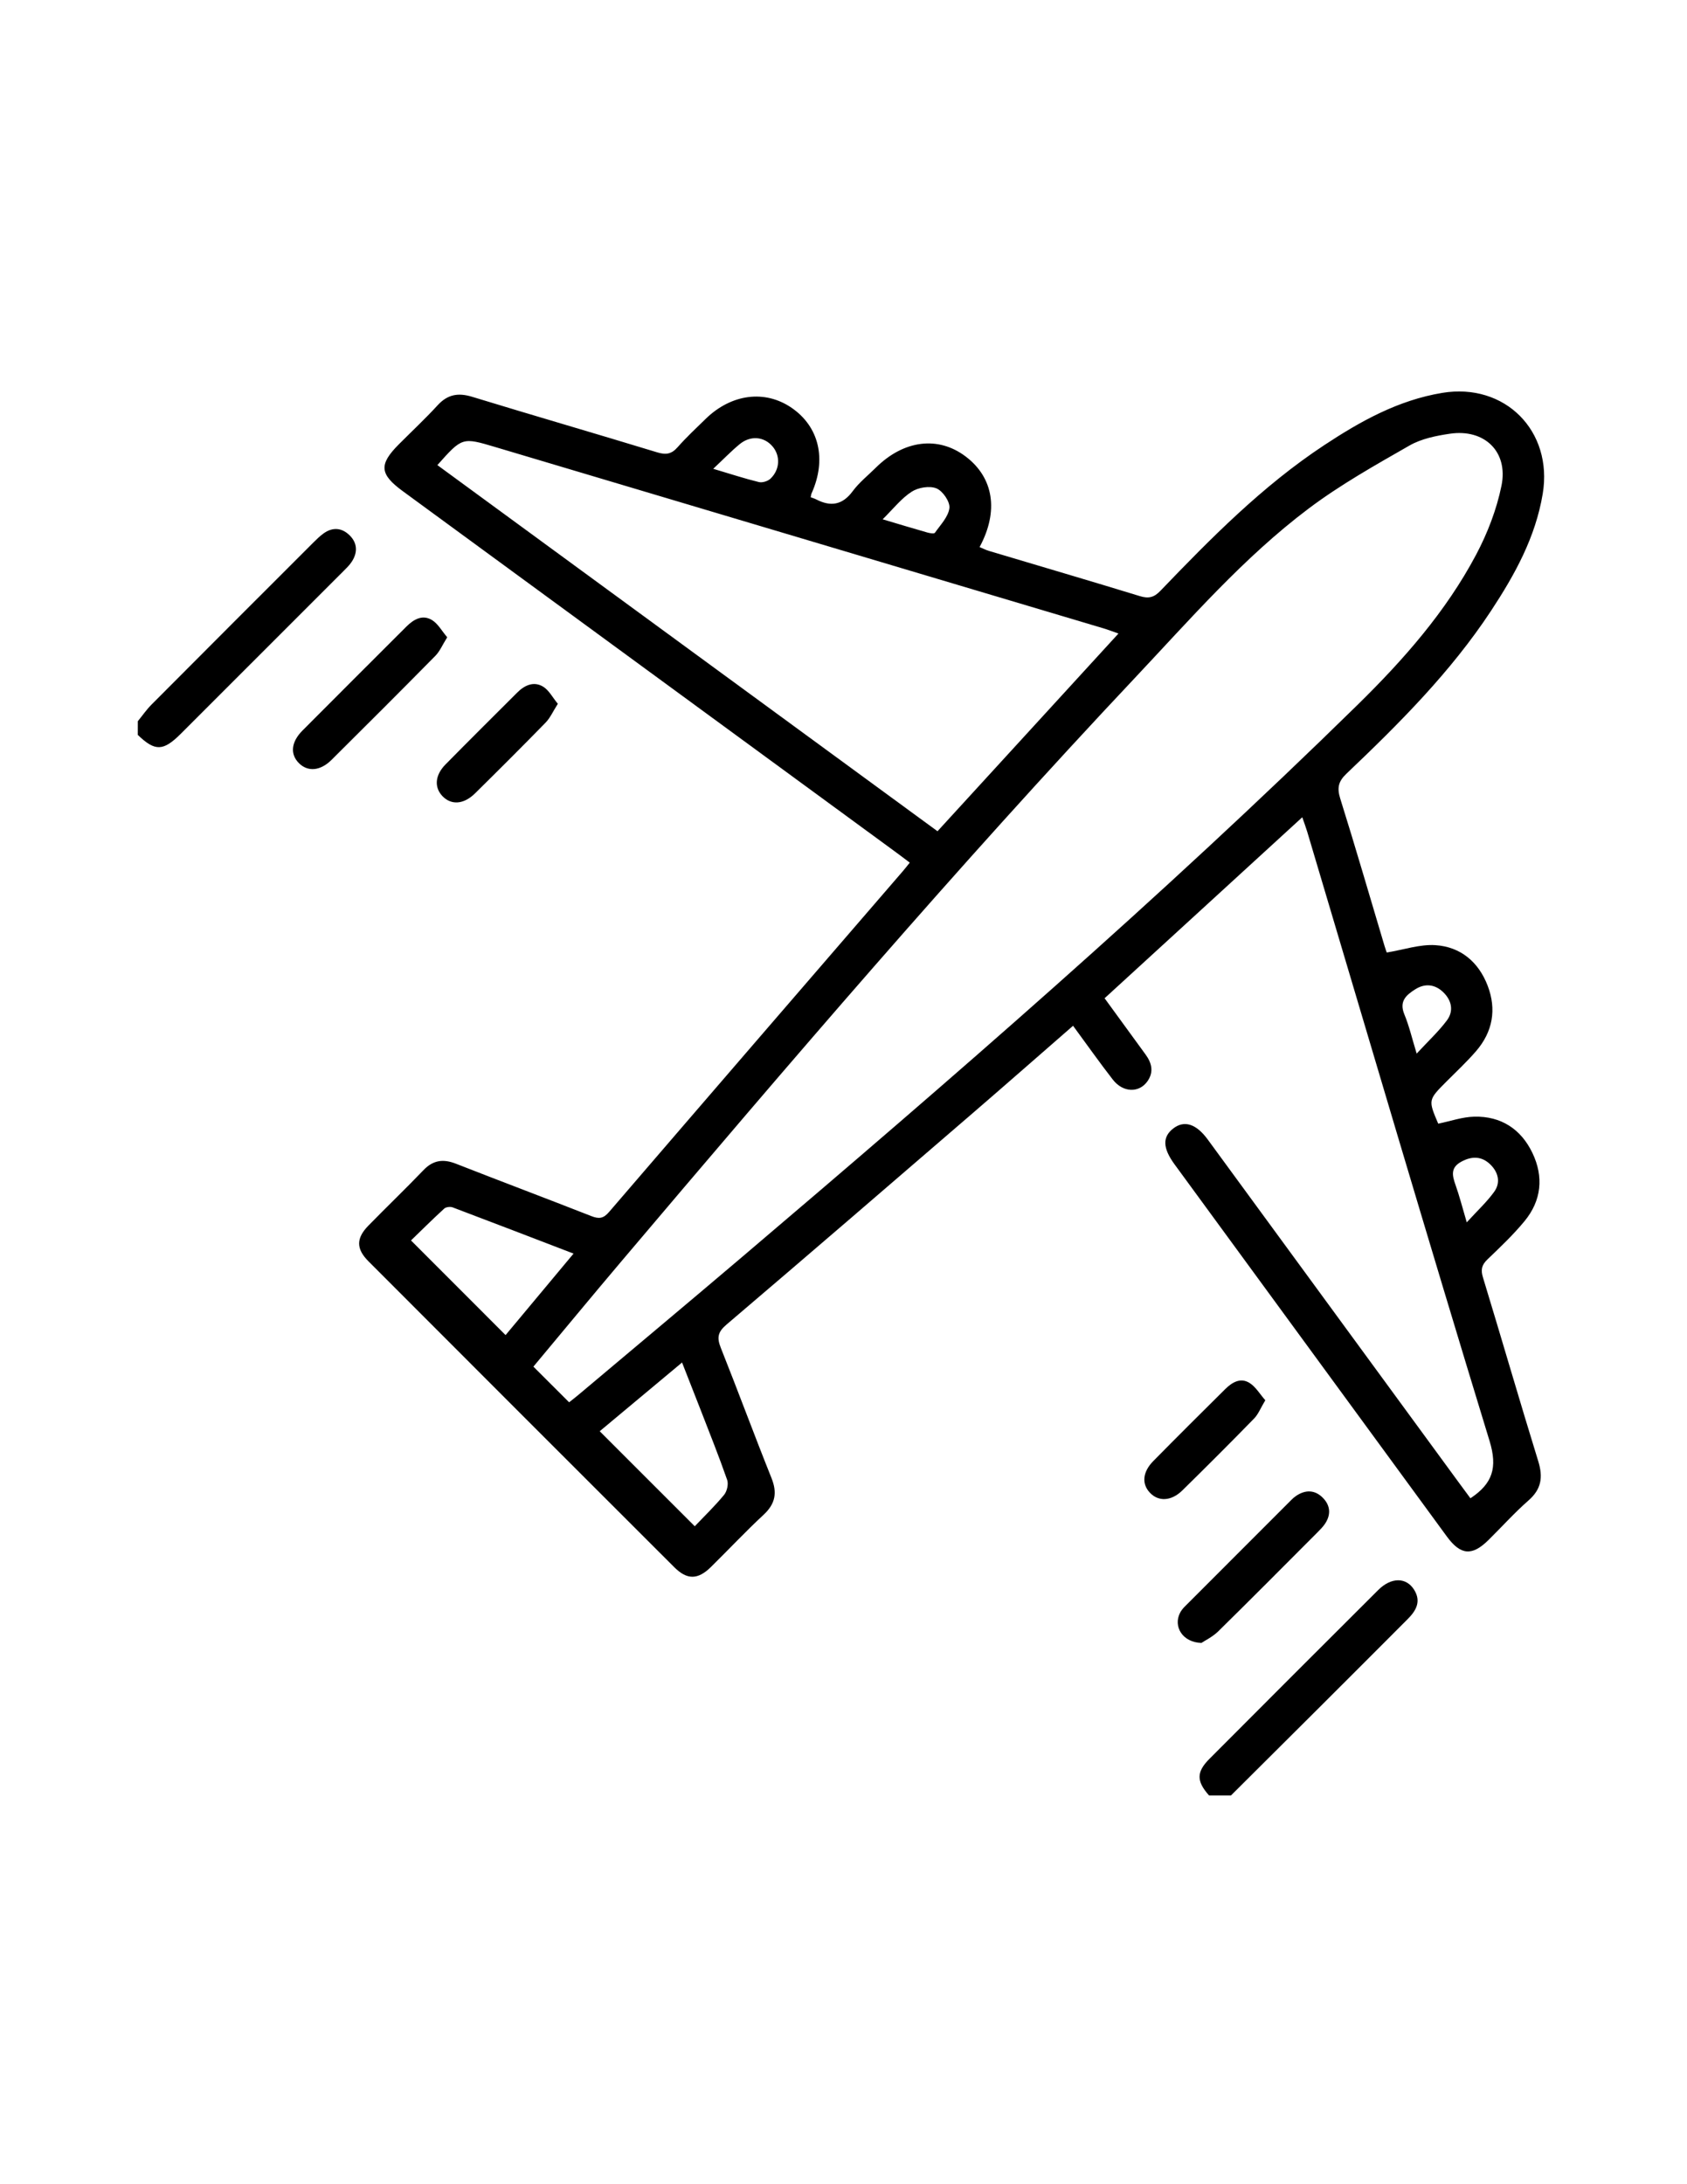 <?xml version="1.0" encoding="utf-8"?>
<!-- Generator: Adobe Illustrator 26.0.0, SVG Export Plug-In . SVG Version: 6.00 Build 0)  -->
<svg version="1.1" id="Layer_1" xmlns="http://www.w3.org/2000/svg" xmlns:xlink="http://www.w3.org/1999/xlink" x="0px" y="0px"
	 viewBox="0 0 612 792" style="enable-background:new 0 0 612 792;" xml:space="preserve">
<path d="M50,261.51c1.67-2.04,3.18-4.24,5.03-6.09c19.52-19.61,39.1-39.16,58.67-58.72c1.17-1.17,2.37-2.33,3.7-3.29
	c3.32-2.37,6.66-2.05,9.47,0.74c2.82,2.81,2.9,6.21,0.76,9.5c-0.89,1.37-2.12,2.53-3.29,3.7c-19.56,19.57-39.13,39.13-58.71,58.68
	c-6.41,6.41-9.38,6.48-15.64,0.45C50,264.84,50,263.17,50,261.51z"/>
<path d="M438.6,651.03c-4.56-5.15-4.63-8.47,0.15-13.26c20.37-20.44,40.78-40.85,61.23-61.22c4.74-4.72,10.19-4.68,13.05-0.06
	c2.63,4.25,0.66,7.58-2.36,10.6c-10.9,10.92-21.8,21.83-32.73,32.72c-10.44,10.42-20.91,20.81-31.36,31.22
	C443.92,651.03,441.26,651.03,438.6,651.03z"/>
<path d="M294.09,180.3c0.75,0.29,1.39,0.47,1.97,0.77c5.25,2.73,9.52,2.11,13.26-2.94c2.35-3.17,5.54-5.71,8.37-8.51
	c10.17-10.09,22.68-11.64,32.67-4.06c10.11,7.67,12.05,19.76,5.01,32.81c1.15,0.48,2.25,1.06,3.41,1.4
	c18.26,5.46,36.55,10.81,54.78,16.4c3.13,0.96,5.1,0.46,7.38-1.91c18.41-19.17,37.09-38.08,59.42-52.82
	c13.2-8.71,26.86-16.33,42.85-18.98c22.73-3.77,40.23,13.81,36.45,36.59c-2.63,15.82-10.14,29.36-18.74,42.42
	c-14.63,22.2-33.31,40.87-52.46,59.07c-2.97,2.82-3.46,5.18-2.25,9.05c5.55,17.71,10.72,35.54,16.03,53.32
	c0.37,1.25,0.84,2.48,0.84,2.48c6.19-1.02,11.99-3.03,17.63-2.67c9.15,0.58,15.69,6.11,18.98,14.72c3.29,8.6,1.83,16.72-4.21,23.71
	c-3.36,3.89-7.14,7.41-10.77,11.05c-6.62,6.65-6.63,6.64-2.96,15.25c4.41-0.9,8.72-2.44,13.07-2.54c9.69-0.23,16.95,4.48,21.1,13.15
	c4.15,8.65,3.3,17.26-2.85,24.72c-4.1,4.98-8.84,9.45-13.5,13.93c-2.08,2-2.44,3.74-1.58,6.53c6.77,22.19,13.21,44.48,20.06,66.65
	c1.78,5.77,1.12,10.1-3.57,14.2c-5.11,4.47-9.67,9.58-14.52,14.35c-5.94,5.85-10.08,5.52-15.08-1.3
	c-32.95-44.98-65.88-89.98-98.81-134.98c-4.33-5.92-4.41-9.98-0.34-13.05c3.94-2.97,8.26-1.59,12.42,4.1
	c30.31,41.37,60.59,82.74,90.89,124.12c1.46,2,2.93,3.98,4.39,5.95c8-5.28,9.92-11.04,6.95-20.76
	c-22.49-73.53-44.2-147.29-66.17-220.98c-0.47-1.57-1.06-3.09-1.78-5.2c-24.01,21.97-47.68,43.64-71.71,65.63
	c4.94,6.78,9.89,13.58,14.85,20.38c2.24,3.07,3.07,6.28,0.74,9.66c-3.02,4.37-8.9,4.24-12.61-0.54
	c-4.88-6.28-9.47-12.79-14.42-19.52c-12.06,10.5-23.89,20.89-35.81,31.17c-29.93,25.79-59.85,51.6-89.94,77.2
	c-3.15,2.68-3.5,4.74-2.06,8.36c6.26,15.7,12.11,31.56,18.4,47.25c2.15,5.36,1.42,9.36-2.86,13.33c-6.57,6.1-12.7,12.65-19.1,18.94
	c-4.75,4.67-8.65,4.73-13.31,0.07c-37.01-36.95-74-73.93-110.95-110.94c-4.51-4.52-4.47-8.35,0.01-12.93
	c6.62-6.76,13.45-13.32,20.01-20.14c3.49-3.64,7.17-4.08,11.71-2.3c16.36,6.41,32.8,12.59,49.16,19.01
	c2.71,1.06,4.33,0.92,6.36-1.44c35.5-41.29,71.1-82.48,106.68-123.7c0.75-0.87,1.46-1.79,2.46-3.03c-1.79-1.35-3.44-2.62-5.13-3.85
	c-59.6-43.62-119.2-87.24-178.8-130.86c-8.43-6.17-8.72-9.67-1.38-17.02c4.69-4.7,9.56-9.24,14.04-14.13
	c3.63-3.96,7.47-4.6,12.52-3.06c22.35,6.84,44.8,13.33,67.15,20.15c3.15,0.96,5.17,0.64,7.36-1.85c3.18-3.6,6.71-6.9,10.16-10.26
	c9.34-9.12,21.53-10.68,31.21-4.05c9.99,6.86,12.77,18.65,7.29,30.93C294.29,179.09,294.28,179.44,294.09,180.3z M206.46,508.48
	c1.17-0.93,2.34-1.82,3.46-2.77c19.69-16.56,39.43-33.06,59.04-49.71c76.3-64.81,151.99-130.29,223.52-200.41
	c16.64-16.32,32.05-33.77,43.03-54.48c4.13-7.79,7.43-16.37,9.19-24.99c2.53-12.37-6.2-20.7-18.72-18.85
	c-5.02,0.74-10.38,1.82-14.69,4.3c-12.48,7.14-25.13,14.24-36.58,22.86c-23.58,17.74-42.92,40.08-63.05,61.44
	c-64.45,68.41-125.51,139.81-186.24,211.5c-10.71,12.64-21.26,25.43-31.92,38.18C197.92,499.96,202.1,504.13,206.46,508.48z
	 M158.67,168.65c60.65,44.38,121.02,88.55,181.43,132.76c21.95-23.97,43.65-47.67,65.65-71.69c-2.1-0.73-3.77-1.38-5.48-1.89
	C326.73,205.91,253.2,184,179.67,162.1C167.67,158.53,167.67,158.54,158.67,168.65z M252.04,553.43c3.47-3.64,7.29-7.32,10.64-11.39
	c1.07-1.29,1.65-3.9,1.11-5.44c-3-8.59-6.4-17.05-9.69-25.54c-2.13-5.49-4.3-10.96-6.67-17.01c-10.4,8.68-20.26,16.9-29.87,24.92
	C229.02,530.42,240.14,541.54,252.04,553.43z M208.07,454.56c-15.15-5.81-29.49-11.34-43.86-16.76c-0.87-0.33-2.42-0.14-3.06,0.44
	c-4.36,4-8.56,8.17-12.05,11.55c11.79,11.79,22.99,23,34.31,34.32C191.19,474.79,199.34,465.02,208.07,454.56z M320.2,188.3
	c6.14,1.83,11.18,3.36,16.25,4.8c0.88,0.25,2.42,0.5,2.71,0.09c2.02-2.88,4.88-5.8,5.26-8.97c0.27-2.27-2.4-6.18-4.68-7.12
	c-2.48-1.02-6.61-0.35-8.98,1.18C326.99,180.7,324.09,184.47,320.2,188.3z M513.93,382.04c4.18-4.52,7.95-8,10.97-12.04
	c2.6-3.48,1.68-7.37-1.41-10.3c-2.93-2.77-6.49-3.22-10.01-1.01c-3.32,2.08-5.99,4.36-4.02,9.11
	C511.21,372.02,512.25,376.55,513.93,382.04z M258.74,169.99c6.46,1.92,11.46,3.57,16.56,4.81c1.27,0.31,3.27-0.32,4.23-1.25
	c3.44-3.29,3.61-8.29,0.74-11.66c-3.07-3.62-8.01-4.08-11.97-0.81C265.26,163.59,262.51,166.45,258.74,169.99z M532.1,443.23
	c3.88-4.25,7.3-7.4,9.96-11.09c2.43-3.38,1.46-7.13-1.44-9.93c-3.09-2.98-6.64-3.07-10.49-0.98c-3.96,2.15-3.32,4.99-2.12,8.39
	C529.44,433.63,530.49,437.78,532.1,443.23z"/>
<path d="M162.24,231.08c-1.71,2.72-2.67,5.08-4.33,6.76c-12.47,12.65-25.04,25.19-37.64,37.7c-4.07,4.04-8.62,4.4-11.84,1.17
	c-3.24-3.25-2.84-7.65,1.3-11.81c12.52-12.59,25.11-25.11,37.67-37.67c2.65-2.65,5.82-4.49,9.31-2.4
	C158.87,226.13,160.25,228.75,162.24,231.08z"/>
<path d="M435.84,595.74c-6.9-0.22-10.26-5.99-7.77-10.88c0.44-0.87,1.09-1.68,1.79-2.37c12.89-12.92,25.8-25.83,38.72-38.73
	c0.47-0.47,0.98-0.9,1.52-1.28c3.49-2.4,6.98-2.3,9.9,0.74c2.74,2.85,2.85,6.24,0.53,9.52c-0.76,1.07-1.72,2.02-2.65,2.96
	c-11.96,11.98-23.88,23.99-35.96,35.86C439.9,593.53,437.21,594.82,435.84,595.74z"/>
<path d="M202.37,255.2c-1.78,2.79-2.78,5.12-4.43,6.81c-8.45,8.66-17.02,17.21-25.64,25.7c-4.11,4.04-8.65,4.28-11.82,0.94
	c-3-3.17-2.7-7.56,1.13-11.45c8.6-8.75,17.32-17.37,26-26.05c2.68-2.68,5.99-4.21,9.38-2.19
	C199.14,250.24,200.46,252.91,202.37,255.2z"/>
<path d="M459.02,507.74c-1.7,2.82-2.54,5.07-4.08,6.64c-8.57,8.78-17.25,17.44-26,26.04c-4.03,3.96-8.71,4.15-11.82,0.81
	c-2.99-3.21-2.62-7.5,1.28-11.46c8.61-8.73,17.31-17.39,26.02-26.02c2.48-2.46,5.56-4.37,8.88-2.29
	C455.56,502.88,457.05,505.51,459.02,507.74z"/>
</svg>
